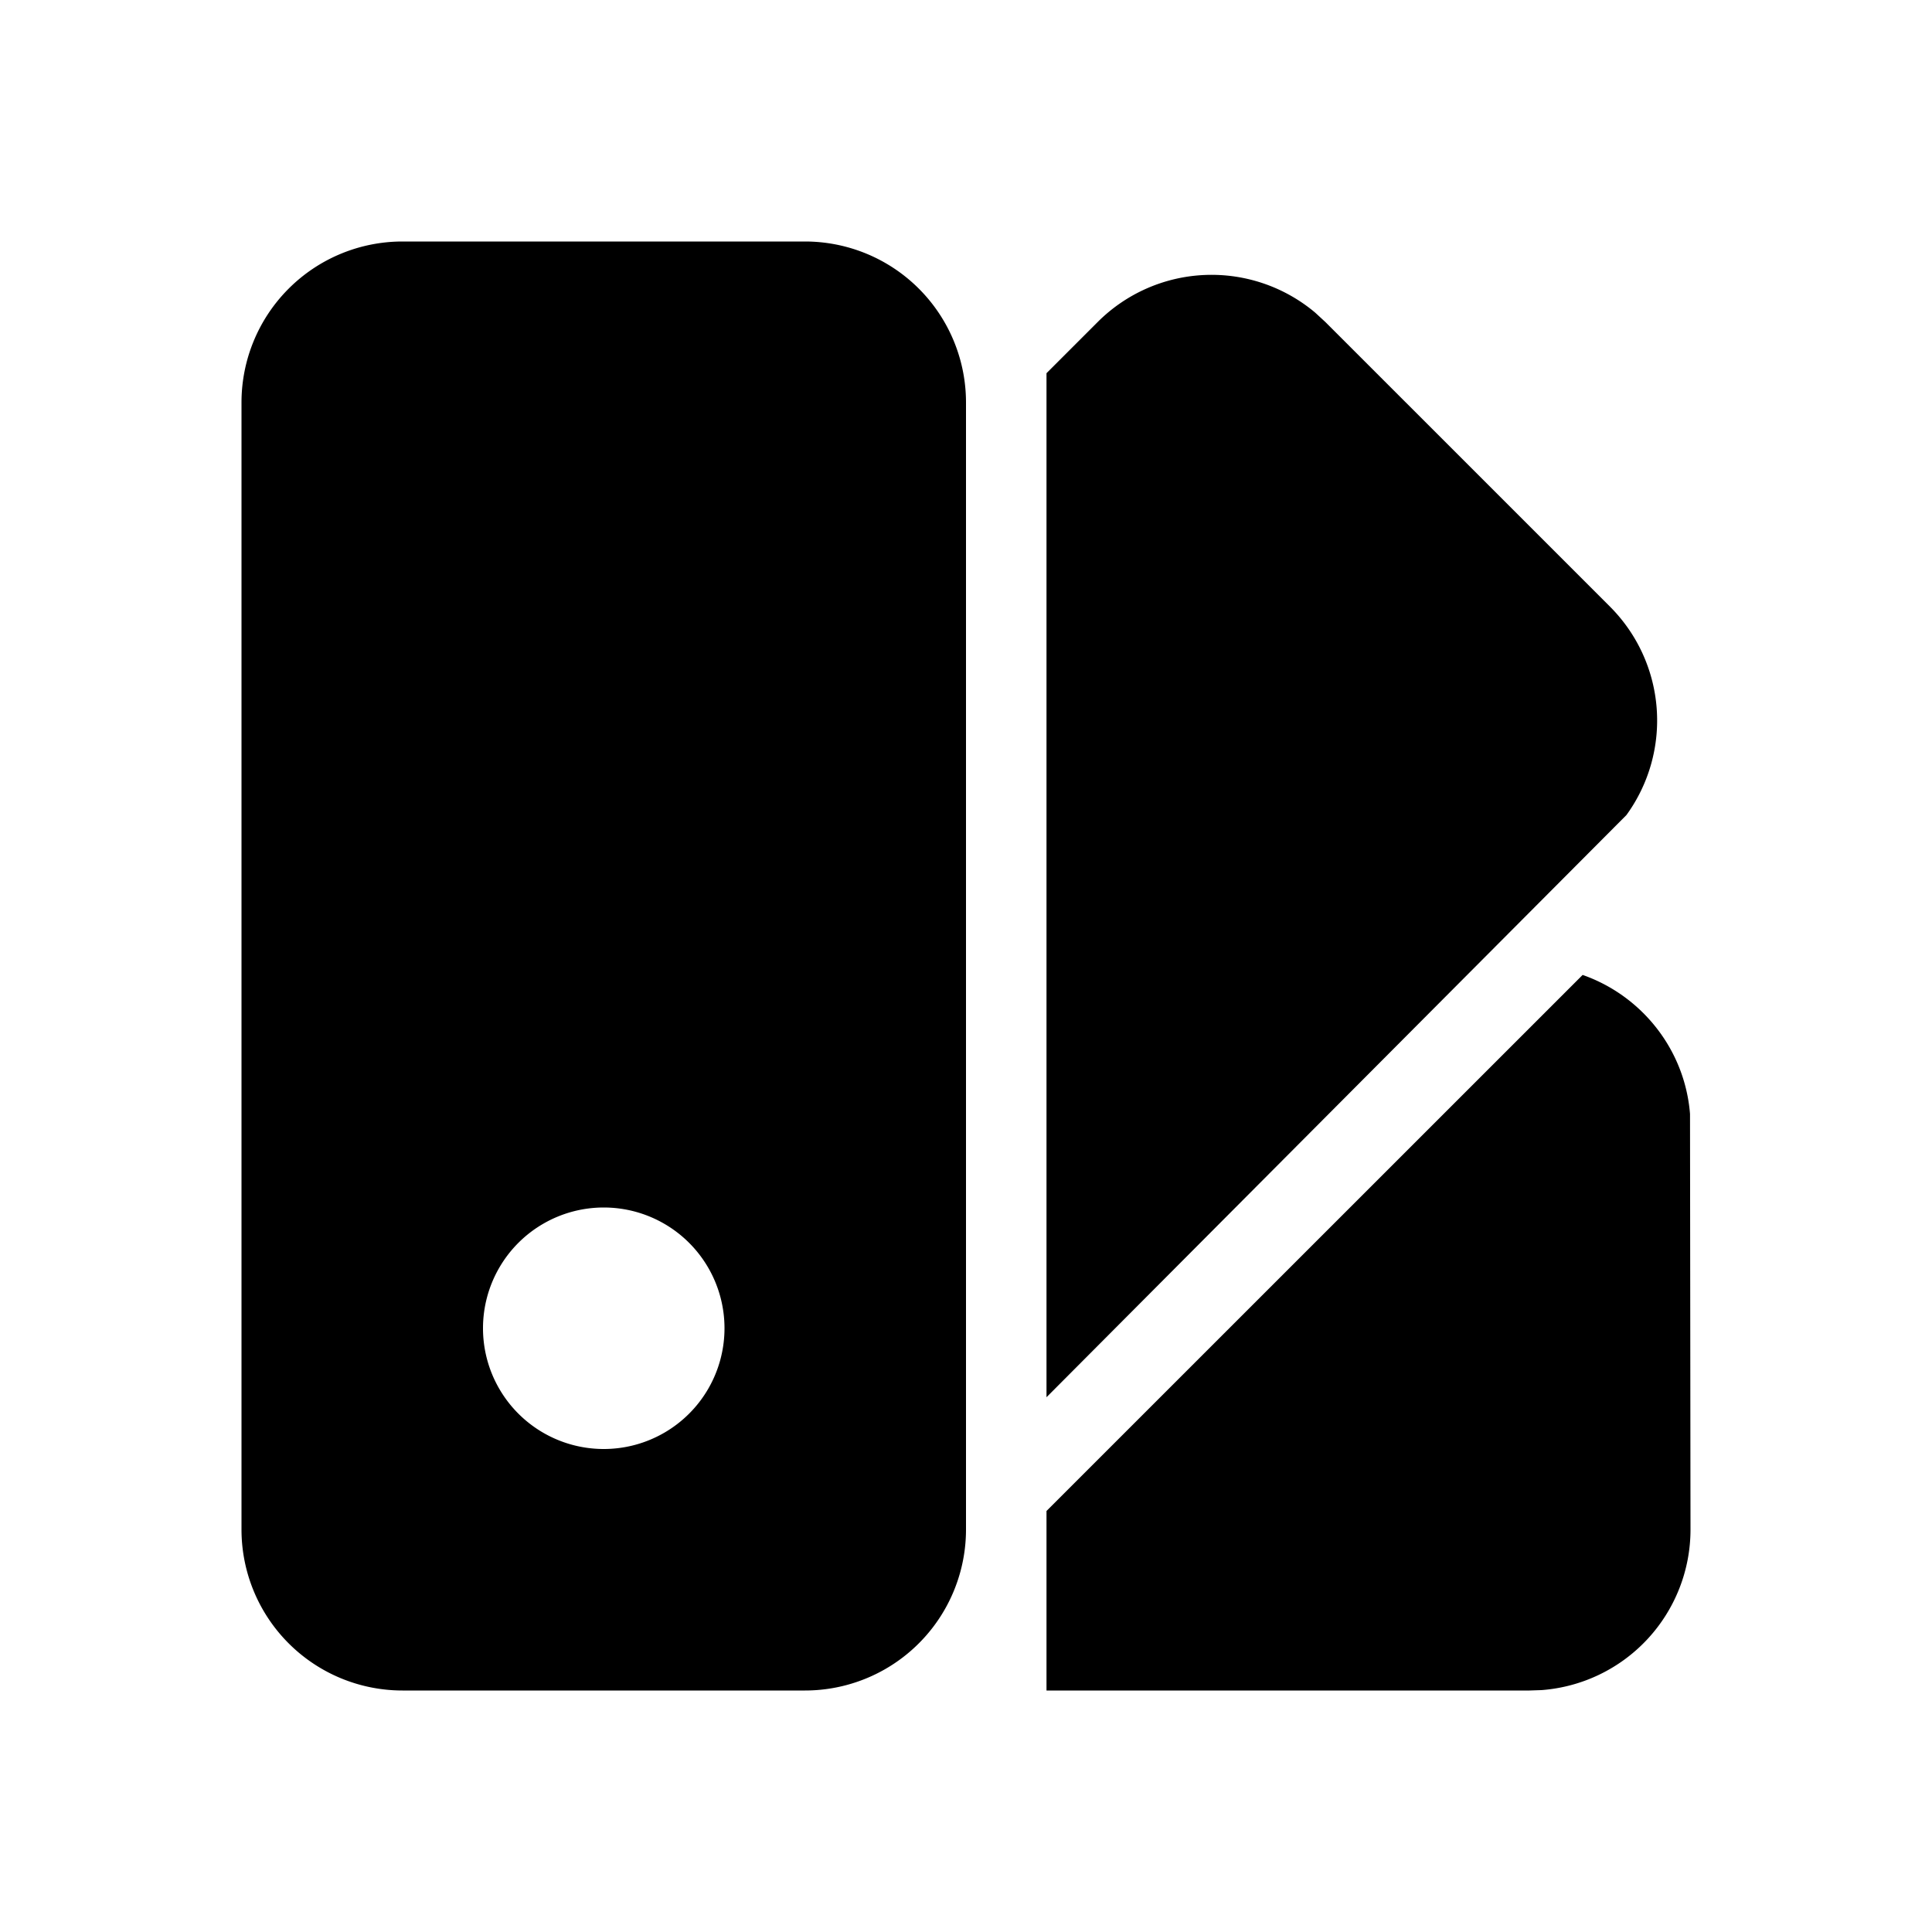 <svg xmlns="http://www.w3.org/2000/svg" width="1em" height="1em" viewBox="0 0 24 24"><g fill="none" fill-rule="evenodd"><path d="m12.593 23.258l-.011.002l-.071.035l-.02.004l-.014-.004l-.071-.035q-.016-.005-.024.005l-.004.01l-.017.428l.005.02l.01.013l.104.074l.015.004l.012-.004l.104-.074l.012-.016l.004-.017l-.017-.427q-.004-.016-.017-.018m.265-.113l-.013.002l-.185.093l-.01.01l-.003.011l.018.43l.005.012l.008.007l.201.093q.019.005.029-.008l.004-.014l-.034-.614q-.005-.018-.02-.022m-.715.002a.02.02 0 0 0-.027.006l-.006.014l-.034.614q.001.018.017.024l.015-.002l.201-.093l.01-.008l.004-.011l.017-.43l-.003-.012l-.01-.01z"/><path fill="currentColor" d="M10 3a2 2 0 0 1 2 2v14a2 2 0 0 1-2 2H5a2 2 0 0 1-2-2V5a2 2 0 0 1 2-2zm9.66 9.111c.731.256 1.27.924 1.334 1.727L21 19a2 2 0 0 1-1.85 1.995L19 21h-6v-2.23zM7.5 15a1.5 1.5 0 1 0 0 3a1.5 1.5 0 0 0 0-3m6.136-11a2 2 0 0 1 2.701-.117l.127.117L20 7.536a2 2 0 0 1 .204 2.589L13 17.357V4.636z"/></g></svg>
